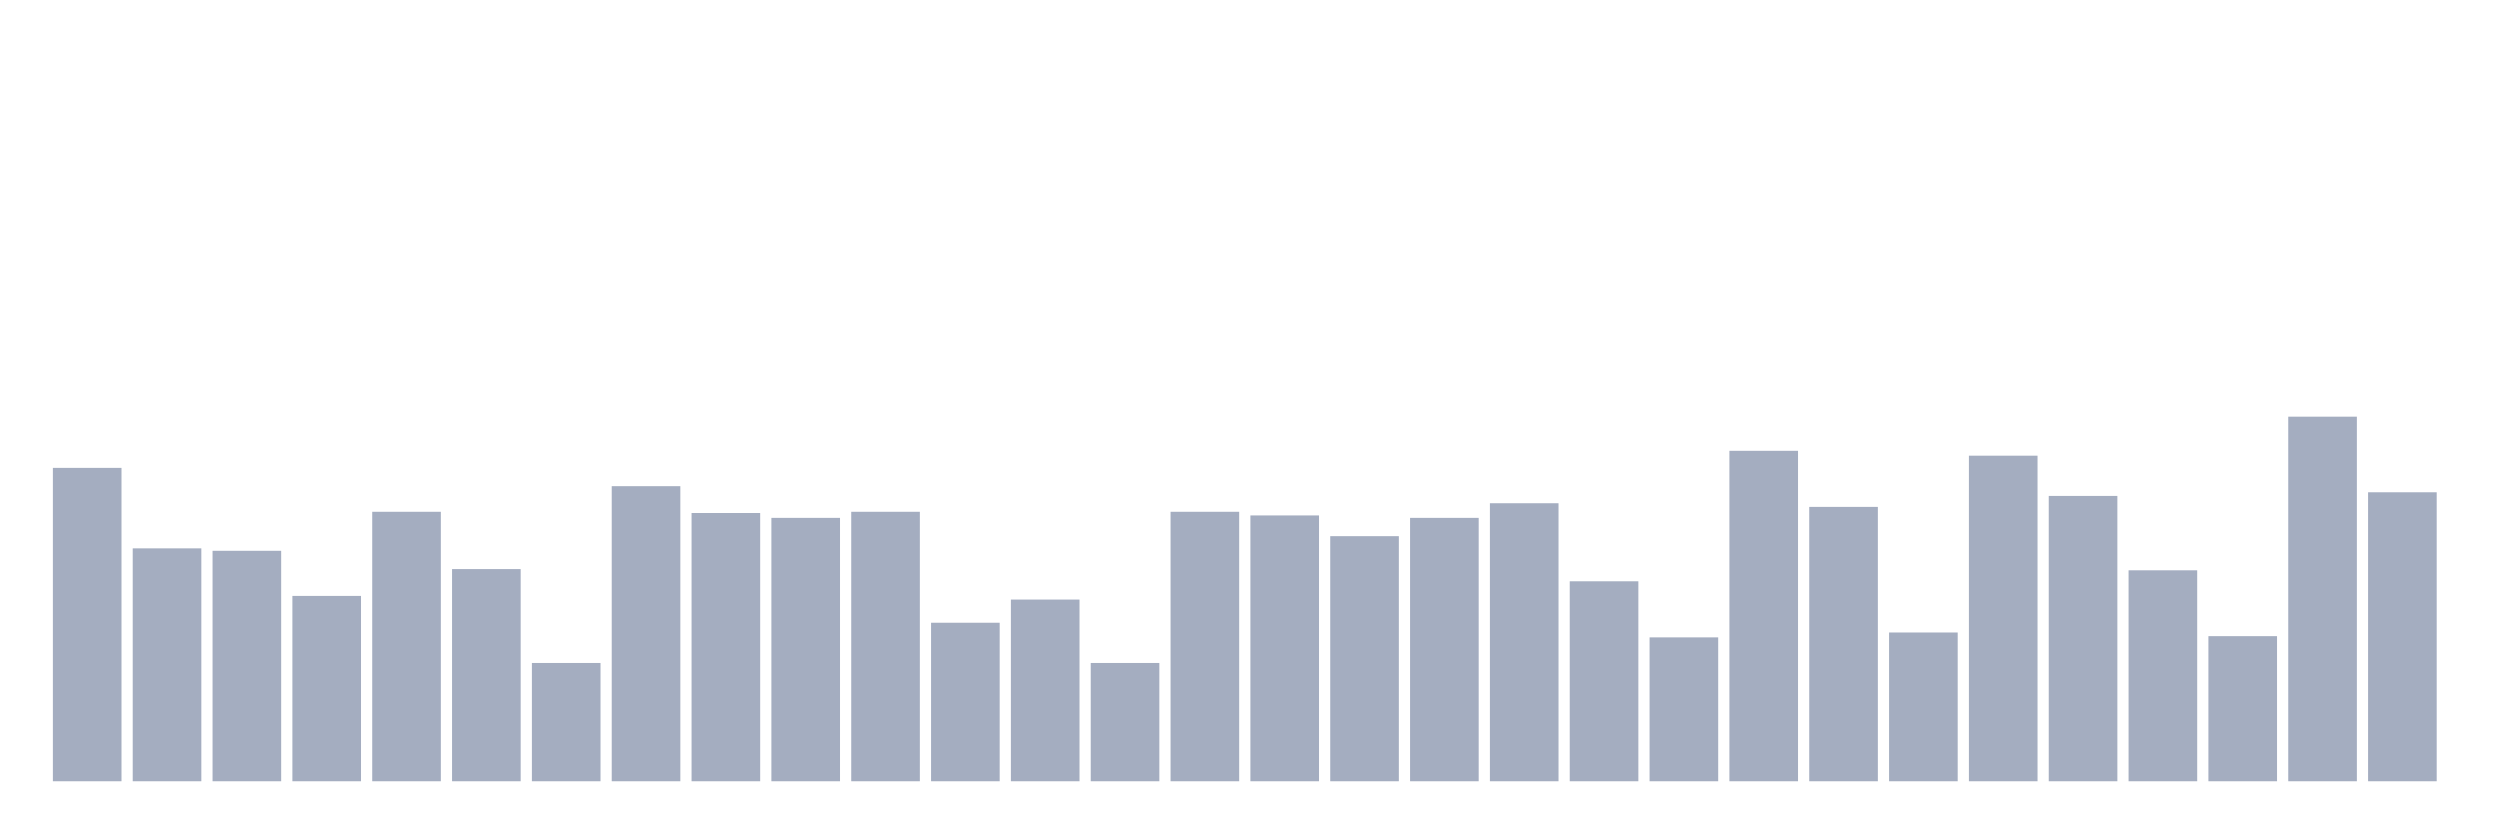 <svg xmlns="http://www.w3.org/2000/svg" viewBox="0 0 480 160"><g transform="translate(10,10)"><rect class="bar" x="0.153" width="13.175" y="79.833" height="60.167" fill="rgb(164,173,192)"></rect><rect class="bar" x="15.482" width="13.175" y="95.284" height="44.716" fill="rgb(164,173,192)"></rect><rect class="bar" x="30.81" width="13.175" y="95.753" height="44.247" fill="rgb(164,173,192)"></rect><rect class="bar" x="46.138" width="13.175" y="104.415" height="35.585" fill="rgb(164,173,192)"></rect><rect class="bar" x="61.466" width="13.175" y="88.261" height="51.739" fill="rgb(164,173,192)"></rect><rect class="bar" x="76.794" width="13.175" y="99.264" height="40.736" fill="rgb(164,173,192)"></rect><rect class="bar" x="92.123" width="13.175" y="117.291" height="22.709" fill="rgb(164,173,192)"></rect><rect class="bar" x="107.451" width="13.175" y="83.344" height="56.656" fill="rgb(164,173,192)"></rect><rect class="bar" x="122.779" width="13.175" y="88.495" height="51.505" fill="rgb(164,173,192)"></rect><rect class="bar" x="138.107" width="13.175" y="89.431" height="50.569" fill="rgb(164,173,192)"></rect><rect class="bar" x="153.436" width="13.175" y="88.261" height="51.739" fill="rgb(164,173,192)"></rect><rect class="bar" x="168.764" width="13.175" y="109.565" height="30.435" fill="rgb(164,173,192)"></rect><rect class="bar" x="184.092" width="13.175" y="105.117" height="34.883" fill="rgb(164,173,192)"></rect><rect class="bar" x="199.42" width="13.175" y="117.291" height="22.709" fill="rgb(164,173,192)"></rect><rect class="bar" x="214.748" width="13.175" y="88.261" height="51.739" fill="rgb(164,173,192)"></rect><rect class="bar" x="230.077" width="13.175" y="88.963" height="51.037" fill="rgb(164,173,192)"></rect><rect class="bar" x="245.405" width="13.175" y="92.943" height="47.057" fill="rgb(164,173,192)"></rect><rect class="bar" x="260.733" width="13.175" y="89.431" height="50.569" fill="rgb(164,173,192)"></rect><rect class="bar" x="276.061" width="13.175" y="86.622" height="53.378" fill="rgb(164,173,192)"></rect><rect class="bar" x="291.39" width="13.175" y="101.605" height="38.395" fill="rgb(164,173,192)"></rect><rect class="bar" x="306.718" width="13.175" y="112.375" height="27.625" fill="rgb(164,173,192)"></rect><rect class="bar" x="322.046" width="13.175" y="76.555" height="63.445" fill="rgb(164,173,192)"></rect><rect class="bar" x="337.374" width="13.175" y="87.324" height="52.676" fill="rgb(164,173,192)"></rect><rect class="bar" x="352.702" width="13.175" y="111.438" height="28.562" fill="rgb(164,173,192)"></rect><rect class="bar" x="368.031" width="13.175" y="77.492" height="62.508" fill="rgb(164,173,192)"></rect><rect class="bar" x="383.359" width="13.175" y="85.217" height="54.783" fill="rgb(164,173,192)"></rect><rect class="bar" x="398.687" width="13.175" y="99.498" height="40.502" fill="rgb(164,173,192)"></rect><rect class="bar" x="414.015" width="13.175" y="112.14" height="27.86" fill="rgb(164,173,192)"></rect><rect class="bar" x="429.344" width="13.175" y="70" height="70" fill="rgb(164,173,192)"></rect><rect class="bar" x="444.672" width="13.175" y="84.515" height="55.485" fill="rgb(164,173,192)"></rect></g></svg>